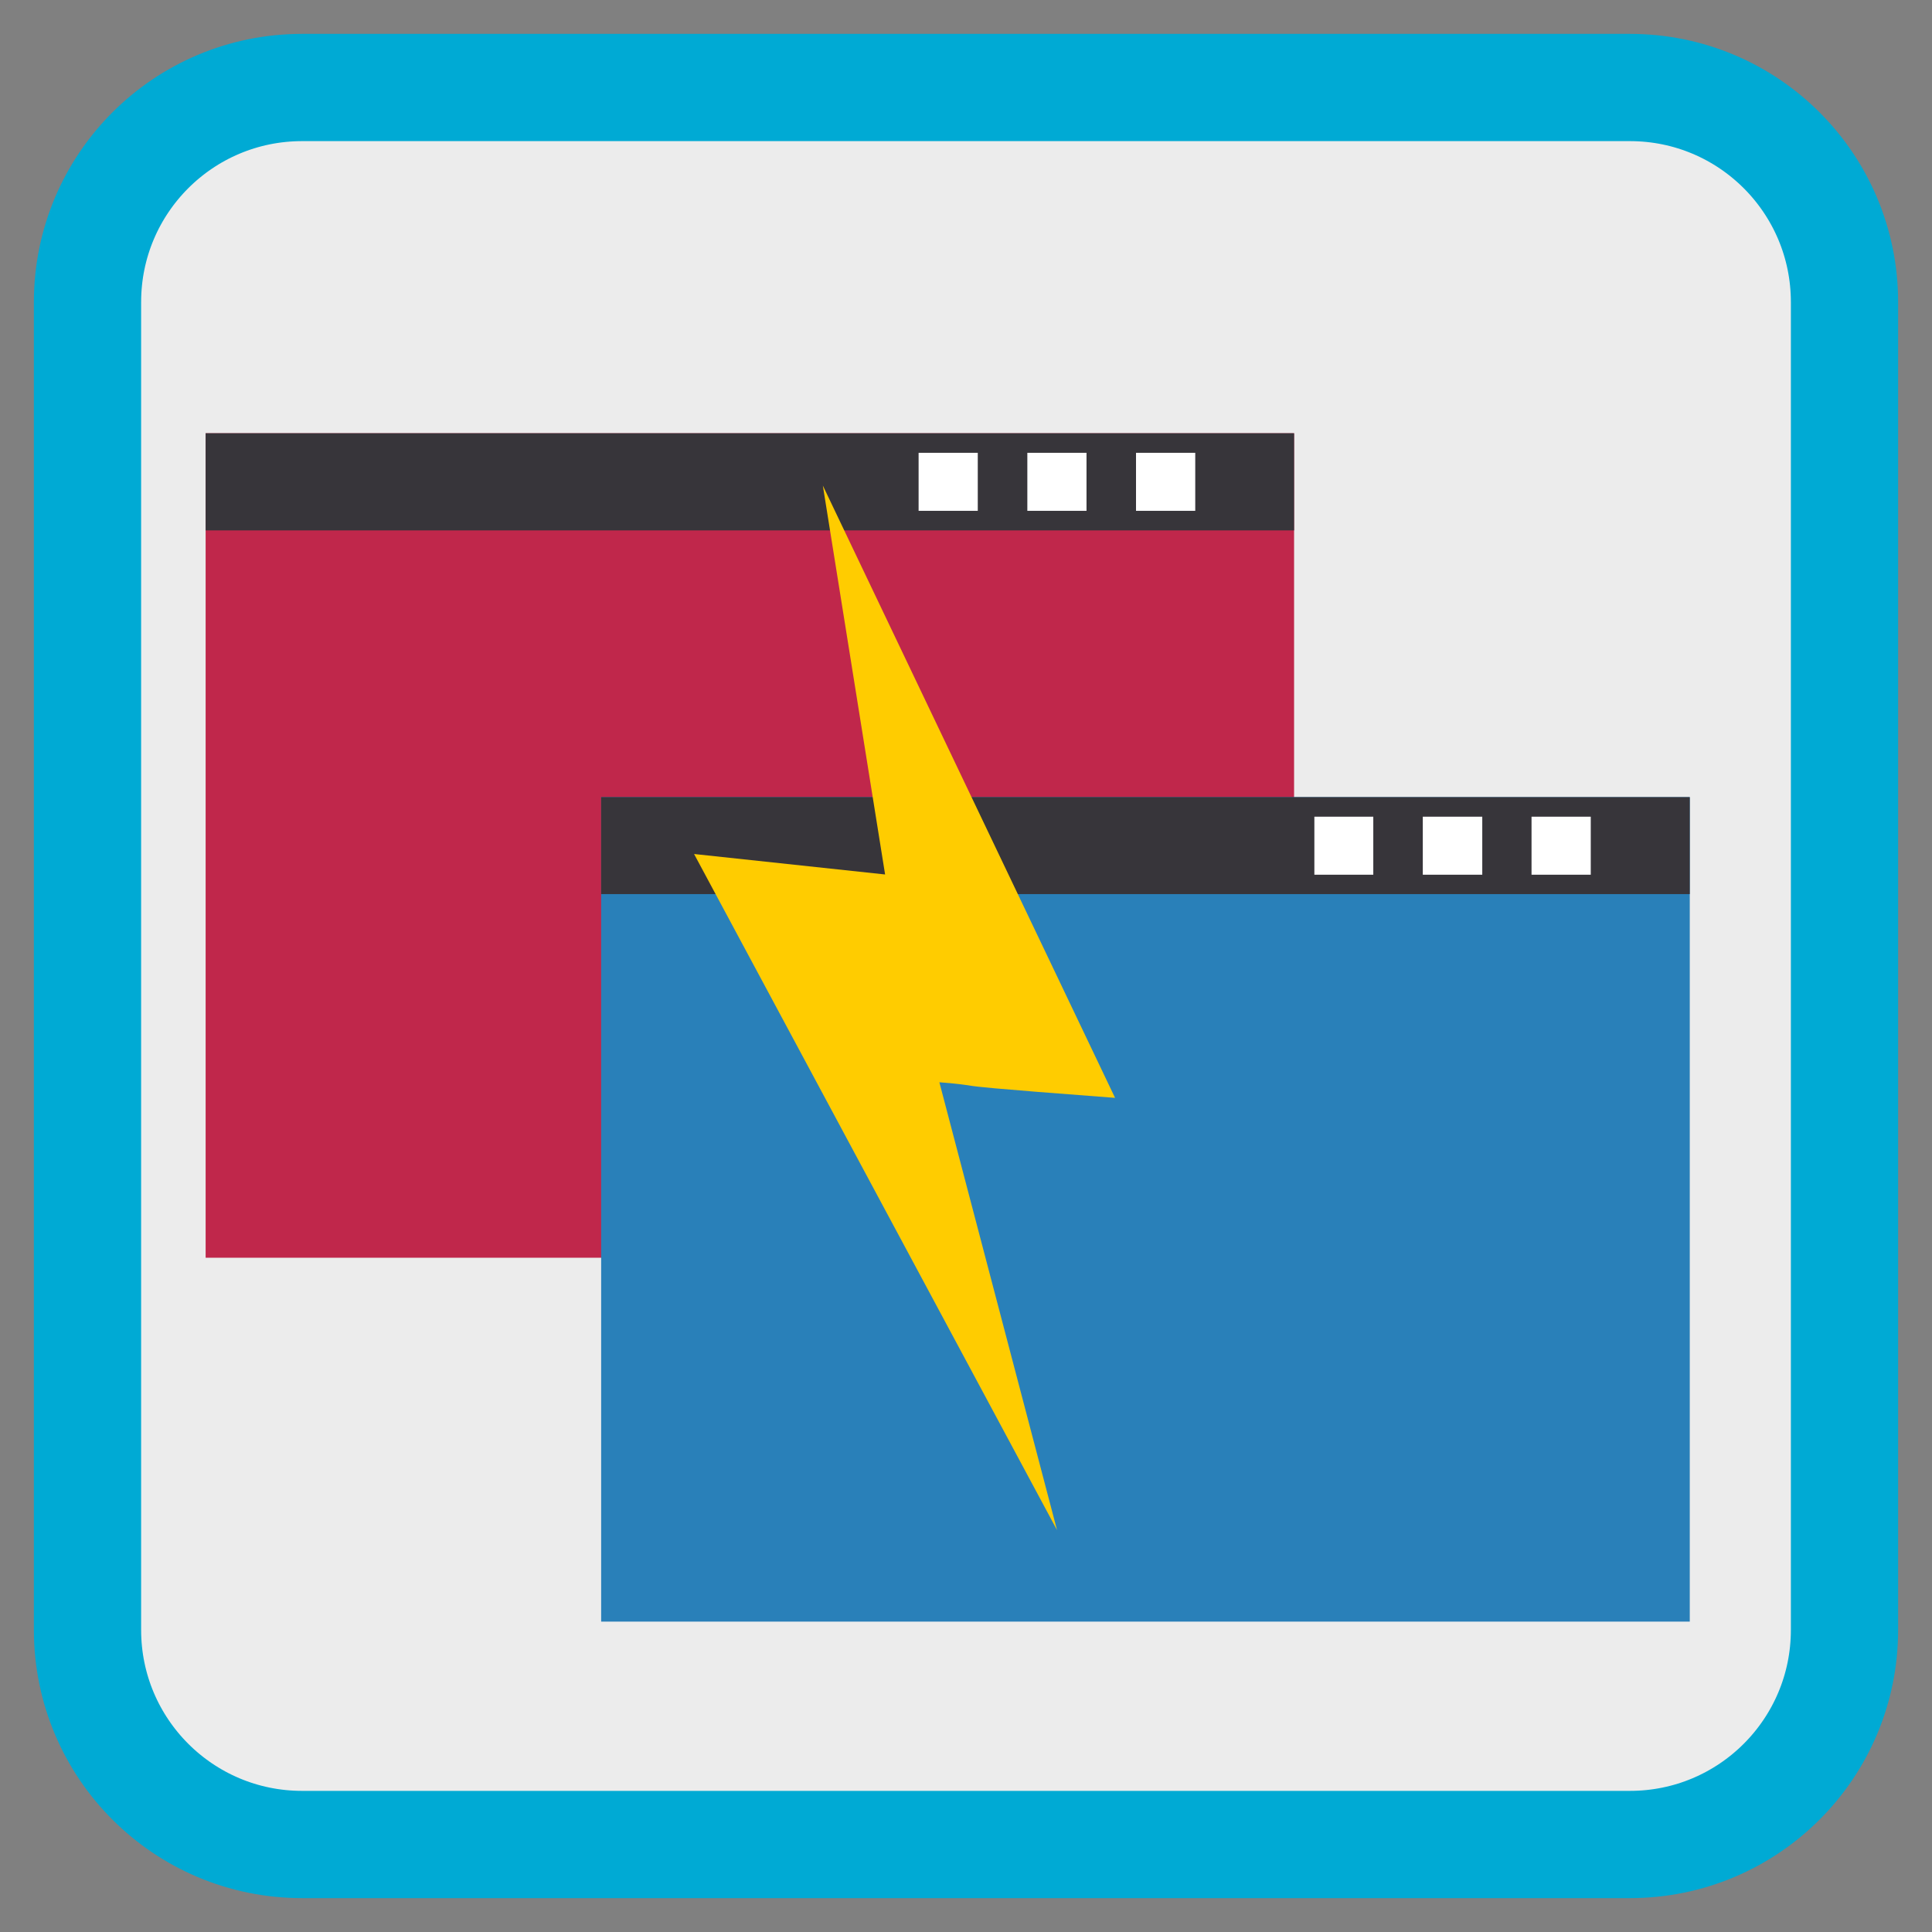 
<svg xmlns="http://www.w3.org/2000/svg" xmlns:xlink="http://www.w3.org/1999/xlink" width="32px" height="32px" viewBox="0 0 32 32" version="1.1">
<rect x="0" y="0" width="32" height="32" fill="#808080" stroke="none"/>
<g id="surface1">
<path style="fill-rule:nonzero;fill:rgb(92.549%,92.549%,92.549%);fill-opacity:1;stroke-width:7.106;stroke-linecap:butt;stroke-linejoin:miter;stroke:rgb(0%,66.667%,83.137%);stroke-opacity:1;stroke-miterlimit:4;" d="M 20.016 5.797 L 107.984 5.797 C 115.844 5.797 122.203 12.156 122.203 20.016 L 122.203 107.984 C 122.203 115.844 115.844 122.203 107.984 122.203 L 20.016 122.203 C 12.156 122.203 5.797 115.844 5.797 107.984 L 5.797 20.016 C 5.797 12.156 12.156 5.797 20.016 5.797 Z M 20.016 5.797 " transform="matrix(0.25,0,0,0.25,0,0)"/>
<path style=" stroke:none;fill-rule:nonzero;fill:rgb(75.294%,15.294%,29.412%);fill-opacity:1;" d="M 3.406 7.176 L 21.434 7.176 L 21.434 20.832 L 3.406 20.832 Z M 3.406 7.176 "/>
<path style=" stroke:none;fill-rule:nonzero;fill:rgb(21.569%,20.784%,22.745%);fill-opacity:1;" d="M 3.406 7.176 L 21.434 7.176 L 21.434 8.785 L 3.406 8.785 Z M 3.406 7.176 "/>
<path style=" stroke:none;fill-rule:nonzero;fill:rgb(100%,100%,100%);fill-opacity:1;" d="M 17.016 7.5 L 17.996 7.5 L 17.996 8.461 L 17.016 8.461 Z M 17.016 7.5 "/>
<path style=" stroke:none;fill-rule:nonzero;fill:rgb(100%,100%,100%);fill-opacity:1;" d="M 18.816 7.5 L 19.797 7.5 L 19.797 8.461 L 18.816 8.461 Z M 18.816 7.5 "/>
<path style=" stroke:none;fill-rule:nonzero;fill:rgb(100%,100%,100%);fill-opacity:1;" d="M 15.215 7.5 L 16.195 7.5 L 16.195 8.461 L 15.215 8.461 Z M 15.215 7.5 "/>
<path style=" stroke:none;fill-rule:nonzero;fill:rgb(16.078%,50.196%,72.549%);fill-opacity:1;" d="M 9.957 13.203 L 27.988 13.203 L 27.988 26.859 L 9.957 26.859 Z M 9.957 13.203 "/>
<path style=" stroke:none;fill-rule:nonzero;fill:rgb(21.569%,20.784%,22.745%);fill-opacity:1;" d="M 9.957 13.203 L 27.988 13.203 L 27.988 14.809 L 9.957 14.809 Z M 9.957 13.203 "/>
<path style=" stroke:none;fill-rule:nonzero;fill:rgb(100%,100%,100%);fill-opacity:1;" d="M 23.566 13.527 L 24.551 13.527 L 24.551 14.488 L 23.566 14.488 Z M 23.566 13.527 "/>
<path style=" stroke:none;fill-rule:nonzero;fill:rgb(100%,100%,100%);fill-opacity:1;" d="M 25.367 13.527 L 26.348 13.527 L 26.348 14.488 L 25.367 14.488 Z M 25.367 13.527 "/>
<path style=" stroke:none;fill-rule:nonzero;fill:rgb(100%,100%,100%);fill-opacity:1;" d="M 21.77 13.527 L 22.746 13.527 L 22.746 14.488 L 21.77 14.488 Z M 21.77 13.527 "/>
<path style=" stroke:none;fill-rule:evenodd;fill:rgb(100%,80%,0%);fill-opacity:1;" d="M 13.629 8.043 L 18.469 18.184 C 16.188 18.012 16.223 18 16.113 17.988 C 15.957 17.965 15.828 17.945 15.559 17.926 L 17.508 25.344 L 11.496 14.145 L 14.66 14.484 L 13.629 8.043 "/>
</g>
</svg>
